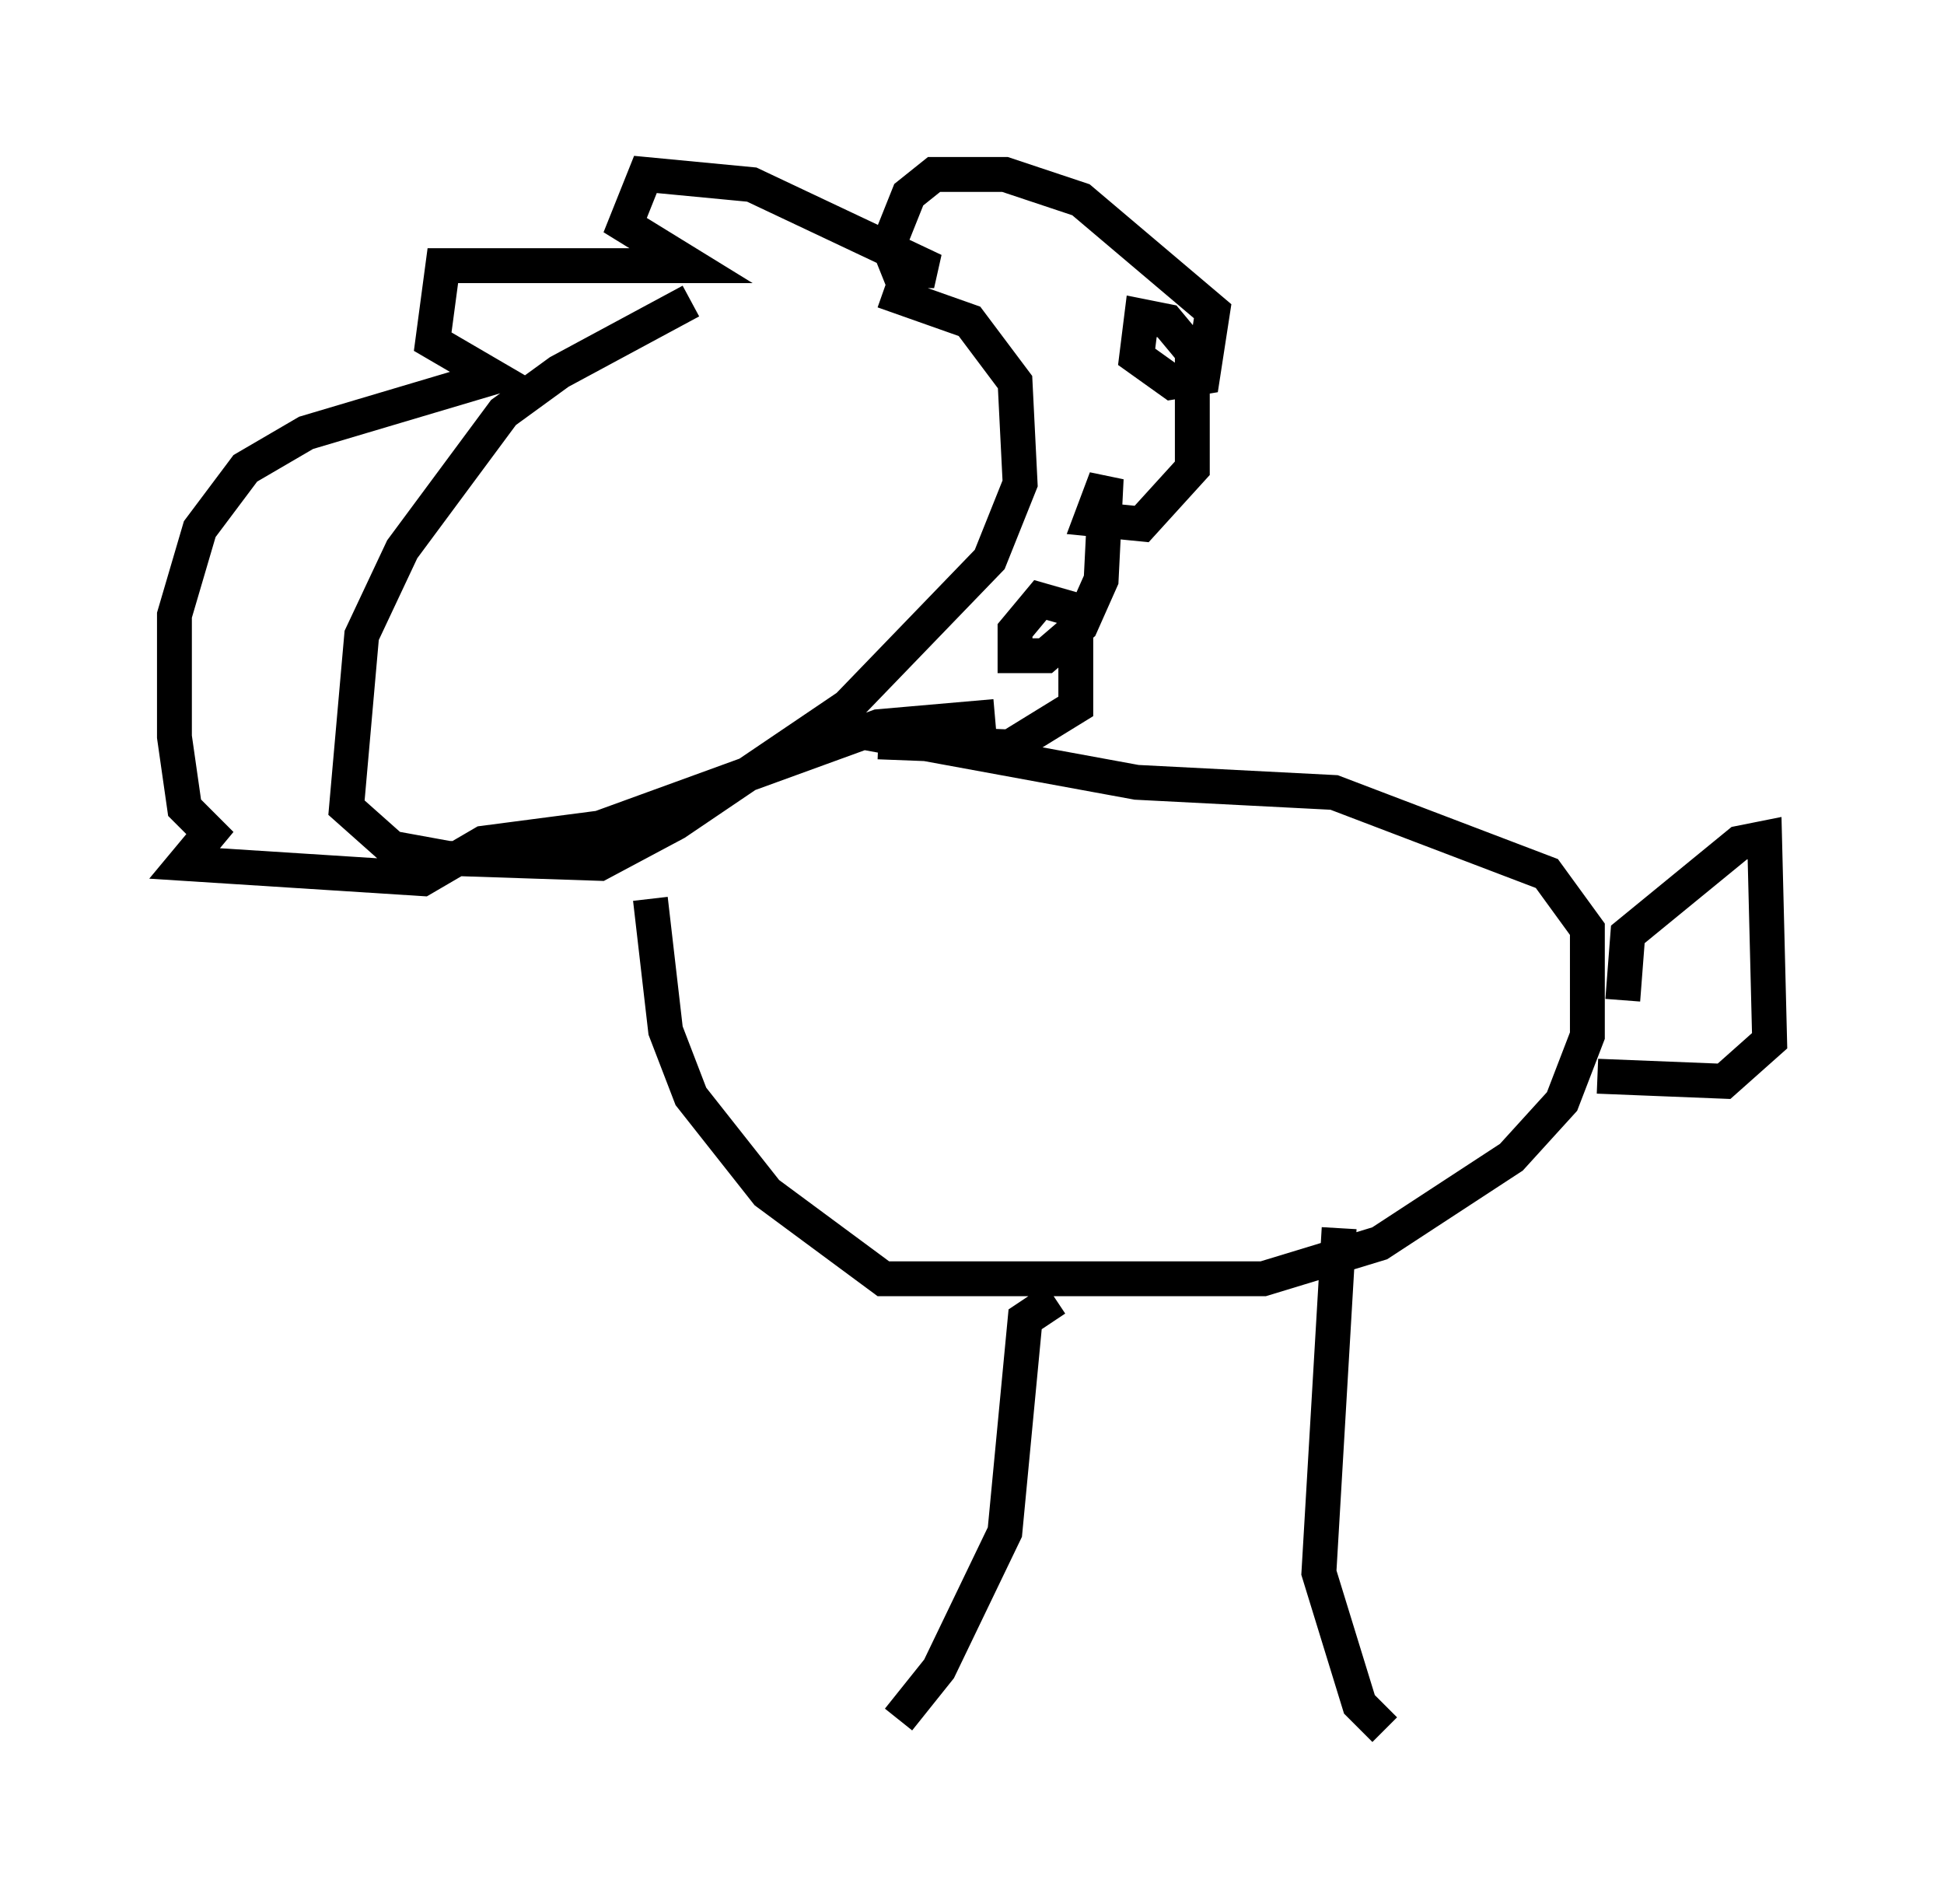 <?xml version="1.0" encoding="utf-8" ?>
<svg baseProfile="full" height="54.592" version="1.1" width="55.754" xmlns="http://www.w3.org/2000/svg" xmlns:ev="http://www.w3.org/2001/xml-events" xmlns:xlink="http://www.w3.org/1999/xlink"><defs /><rect fill="white" height="54.592" width="55.754" x="0" y="0" /><path d="M23.737, 8.196 m-3.922, 0.436 l-3.777, 2.034 -1.598, 1.162 l-2.905, 3.922 -1.162, 2.469 l-0.436, 4.939 1.307, 1.162 l1.598, 0.291 4.358, 0.145 l2.179, -1.162 4.939, -3.341 l4.067, -4.212 0.872, -2.179 l-0.145, -2.905 -1.307, -1.743 l-2.469, -0.872 m-1.453, 12.492 l8.715, 1.598 5.665, 0.291 l6.101, 2.324 1.162, 1.598 l0.0, 3.05 -0.726, 1.888 l-1.453, 1.598 -3.777, 2.469 l-3.341, 1.017 -10.894, 0.0 l-3.341, -2.469 -2.179, -2.76 l-0.726, -1.888 -0.436, -3.777 m11.62, 11.475 l-0.872, 0.581 -0.581, 6.101 l-1.888, 3.922 -1.162, 1.453 m12.637, -14.089 l-0.581, 9.877 1.162, 3.777 l0.726, 0.726 m6.827, -20.916 l0.145, -1.888 3.196, -2.615 l0.726, -0.145 0.145, 5.81 l-1.307, 1.162 -3.631, -0.145 m-20.626, -9.587 l3.777, 0.145 1.888, -1.162 l0.0, -2.76 -1.017, -0.291 l-0.726, 0.872 0.0, 0.726 l0.872, 0.0 1.017, -0.872 l0.581, -1.307 0.145, -2.905 l-0.436, 1.162 1.453, 0.145 l1.453, -1.598 0.0, -3.341 l-0.726, -0.872 -0.726, -0.145 l-0.145, 1.162 1.017, 0.726 l0.872, -0.145 0.291, -1.888 l-3.777, -3.196 -2.179, -0.726 l-2.034, 0.0 -0.726, 0.581 l-0.581, 1.453 0.291, 0.726 l1.017, 0.0 -5.229, -2.469 l-3.05, -0.291 -0.581, 1.453 l1.888, 1.162 -7.117, 0.0 l-0.291, 2.179 1.743, 1.017 l-5.374, 1.598 -1.743, 1.017 l-1.307, 1.743 -0.726, 2.469 l0.0, 3.486 0.291, 2.034 l0.726, 0.726 -0.726, 0.872 l6.827, 0.436 1.743, -1.017 l3.341, -0.436 7.989, -2.905 l3.341, -0.291 " fill="none" stroke="black" stroke-width="1" /></svg>